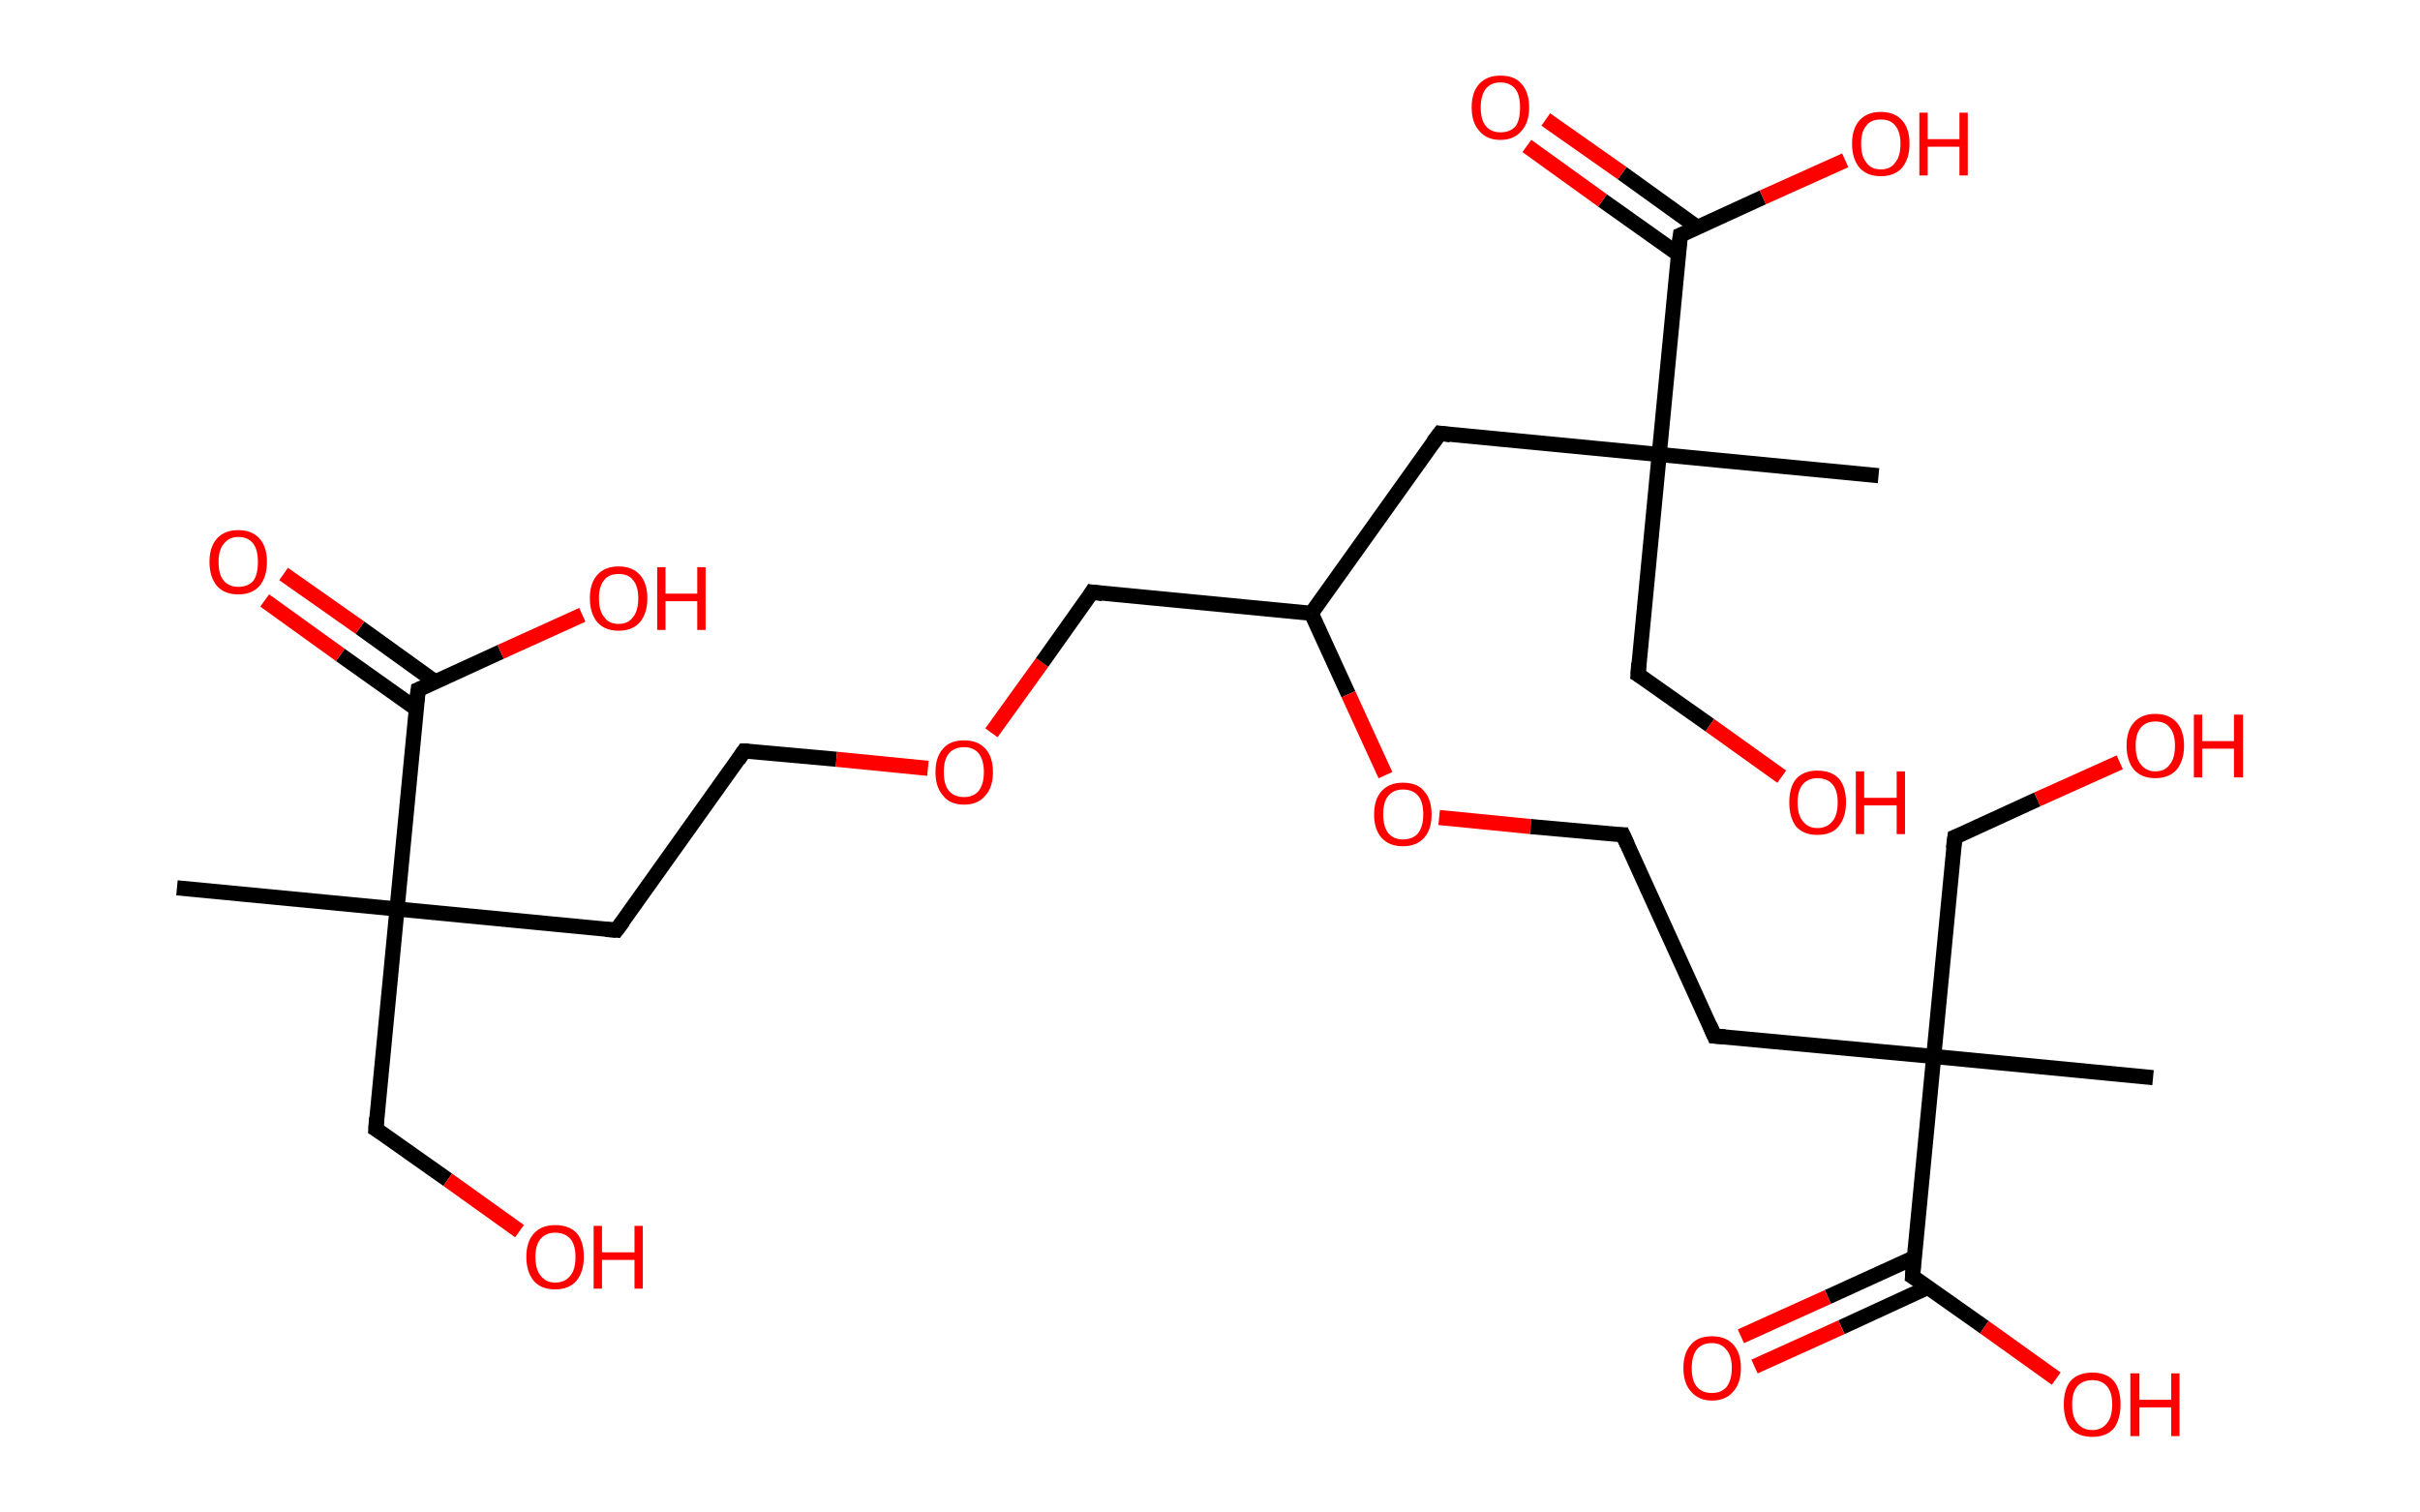 <?xml version='1.0' encoding='ASCII' standalone='yes'?>
<svg xmlns="http://www.w3.org/2000/svg" xmlns:rdkit="http://www.rdkit.org/xml" xmlns:xlink="http://www.w3.org/1999/xlink" version="1.1" baseProfile="full" xml:space="preserve" width="320px" height="200px" viewBox="0 0 320 200">
<!-- END OF HEADER -->
<rect style="opacity:1.0;fill:#FFFFFF;stroke:none" width="320.0" height="200.0" x="0.0" y="0.0"> </rect>
<path class="bond-0 atom-0 atom-1" d="M 23.4,117.4 L 52.5,120.2" style="fill:none;fill-rule:evenodd;stroke:#000000;stroke-width:2.0px;stroke-linecap:butt;stroke-linejoin:miter;stroke-opacity:1"/>
<path class="bond-1 atom-1 atom-2" d="M 52.5,120.2 L 49.7,149.3" style="fill:none;fill-rule:evenodd;stroke:#000000;stroke-width:2.0px;stroke-linecap:butt;stroke-linejoin:miter;stroke-opacity:1"/>
<path class="bond-2 atom-2 atom-3" d="M 49.7,149.3 L 59.2,156.0" style="fill:none;fill-rule:evenodd;stroke:#000000;stroke-width:2.0px;stroke-linecap:butt;stroke-linejoin:miter;stroke-opacity:1"/>
<path class="bond-2 atom-2 atom-3" d="M 59.2,156.0 L 68.7,162.8" style="fill:none;fill-rule:evenodd;stroke:#FF0000;stroke-width:2.0px;stroke-linecap:butt;stroke-linejoin:miter;stroke-opacity:1"/>
<path class="bond-3 atom-1 atom-4" d="M 52.5,120.2 L 81.5,123.0" style="fill:none;fill-rule:evenodd;stroke:#000000;stroke-width:2.0px;stroke-linecap:butt;stroke-linejoin:miter;stroke-opacity:1"/>
<path class="bond-4 atom-4 atom-5" d="M 81.5,123.0 L 98.4,99.3" style="fill:none;fill-rule:evenodd;stroke:#000000;stroke-width:2.0px;stroke-linecap:butt;stroke-linejoin:miter;stroke-opacity:1"/>
<path class="bond-5 atom-5 atom-6" d="M 98.4,99.3 L 110.6,100.4" style="fill:none;fill-rule:evenodd;stroke:#000000;stroke-width:2.0px;stroke-linecap:butt;stroke-linejoin:miter;stroke-opacity:1"/>
<path class="bond-5 atom-5 atom-6" d="M 110.6,100.4 L 122.7,101.6" style="fill:none;fill-rule:evenodd;stroke:#FF0000;stroke-width:2.0px;stroke-linecap:butt;stroke-linejoin:miter;stroke-opacity:1"/>
<path class="bond-6 atom-6 atom-7" d="M 131.1,96.9 L 137.8,87.6" style="fill:none;fill-rule:evenodd;stroke:#FF0000;stroke-width:2.0px;stroke-linecap:butt;stroke-linejoin:miter;stroke-opacity:1"/>
<path class="bond-6 atom-6 atom-7" d="M 137.8,87.6 L 144.4,78.3" style="fill:none;fill-rule:evenodd;stroke:#000000;stroke-width:2.0px;stroke-linecap:butt;stroke-linejoin:miter;stroke-opacity:1"/>
<path class="bond-7 atom-7 atom-8" d="M 144.4,78.3 L 173.4,81.1" style="fill:none;fill-rule:evenodd;stroke:#000000;stroke-width:2.0px;stroke-linecap:butt;stroke-linejoin:miter;stroke-opacity:1"/>
<path class="bond-8 atom-8 atom-9" d="M 173.4,81.1 L 190.4,57.3" style="fill:none;fill-rule:evenodd;stroke:#000000;stroke-width:2.0px;stroke-linecap:butt;stroke-linejoin:miter;stroke-opacity:1"/>
<path class="bond-9 atom-9 atom-10" d="M 190.4,57.3 L 219.4,60.1" style="fill:none;fill-rule:evenodd;stroke:#000000;stroke-width:2.0px;stroke-linecap:butt;stroke-linejoin:miter;stroke-opacity:1"/>
<path class="bond-10 atom-10 atom-11" d="M 219.4,60.1 L 248.4,62.9" style="fill:none;fill-rule:evenodd;stroke:#000000;stroke-width:2.0px;stroke-linecap:butt;stroke-linejoin:miter;stroke-opacity:1"/>
<path class="bond-11 atom-10 atom-12" d="M 219.4,60.1 L 216.6,89.2" style="fill:none;fill-rule:evenodd;stroke:#000000;stroke-width:2.0px;stroke-linecap:butt;stroke-linejoin:miter;stroke-opacity:1"/>
<path class="bond-12 atom-12 atom-13" d="M 216.6,89.2 L 226.1,95.9" style="fill:none;fill-rule:evenodd;stroke:#000000;stroke-width:2.0px;stroke-linecap:butt;stroke-linejoin:miter;stroke-opacity:1"/>
<path class="bond-12 atom-12 atom-13" d="M 226.1,95.9 L 235.6,102.7" style="fill:none;fill-rule:evenodd;stroke:#FF0000;stroke-width:2.0px;stroke-linecap:butt;stroke-linejoin:miter;stroke-opacity:1"/>
<path class="bond-13 atom-10 atom-14" d="M 219.4,60.1 L 222.2,31.1" style="fill:none;fill-rule:evenodd;stroke:#000000;stroke-width:2.0px;stroke-linecap:butt;stroke-linejoin:miter;stroke-opacity:1"/>
<path class="bond-14 atom-14 atom-15" d="M 224.5,30.1 L 214.5,22.9" style="fill:none;fill-rule:evenodd;stroke:#000000;stroke-width:2.0px;stroke-linecap:butt;stroke-linejoin:miter;stroke-opacity:1"/>
<path class="bond-14 atom-14 atom-15" d="M 214.5,22.9 L 204.4,15.8" style="fill:none;fill-rule:evenodd;stroke:#FF0000;stroke-width:2.0px;stroke-linecap:butt;stroke-linejoin:miter;stroke-opacity:1"/>
<path class="bond-14 atom-14 atom-15" d="M 221.9,33.6 L 211.9,26.5" style="fill:none;fill-rule:evenodd;stroke:#000000;stroke-width:2.0px;stroke-linecap:butt;stroke-linejoin:miter;stroke-opacity:1"/>
<path class="bond-14 atom-14 atom-15" d="M 211.9,26.5 L 201.9,19.3" style="fill:none;fill-rule:evenodd;stroke:#FF0000;stroke-width:2.0px;stroke-linecap:butt;stroke-linejoin:miter;stroke-opacity:1"/>
<path class="bond-15 atom-14 atom-16" d="M 222.2,31.1 L 233.1,26.1" style="fill:none;fill-rule:evenodd;stroke:#000000;stroke-width:2.0px;stroke-linecap:butt;stroke-linejoin:miter;stroke-opacity:1"/>
<path class="bond-15 atom-14 atom-16" d="M 233.1,26.1 L 244.0,21.2" style="fill:none;fill-rule:evenodd;stroke:#FF0000;stroke-width:2.0px;stroke-linecap:butt;stroke-linejoin:miter;stroke-opacity:1"/>
<path class="bond-16 atom-8 atom-17" d="M 173.4,81.1 L 178.3,91.8" style="fill:none;fill-rule:evenodd;stroke:#000000;stroke-width:2.0px;stroke-linecap:butt;stroke-linejoin:miter;stroke-opacity:1"/>
<path class="bond-16 atom-8 atom-17" d="M 178.3,91.8 L 183.2,102.5" style="fill:none;fill-rule:evenodd;stroke:#FF0000;stroke-width:2.0px;stroke-linecap:butt;stroke-linejoin:miter;stroke-opacity:1"/>
<path class="bond-17 atom-17 atom-18" d="M 190.3,108.1 L 202.4,109.3" style="fill:none;fill-rule:evenodd;stroke:#FF0000;stroke-width:2.0px;stroke-linecap:butt;stroke-linejoin:miter;stroke-opacity:1"/>
<path class="bond-17 atom-17 atom-18" d="M 202.4,109.3 L 214.6,110.4" style="fill:none;fill-rule:evenodd;stroke:#000000;stroke-width:2.0px;stroke-linecap:butt;stroke-linejoin:miter;stroke-opacity:1"/>
<path class="bond-18 atom-18 atom-19" d="M 214.6,110.4 L 226.7,137.0" style="fill:none;fill-rule:evenodd;stroke:#000000;stroke-width:2.0px;stroke-linecap:butt;stroke-linejoin:miter;stroke-opacity:1"/>
<path class="bond-19 atom-19 atom-20" d="M 226.7,137.0 L 255.7,139.7" style="fill:none;fill-rule:evenodd;stroke:#000000;stroke-width:2.0px;stroke-linecap:butt;stroke-linejoin:miter;stroke-opacity:1"/>
<path class="bond-20 atom-20 atom-21" d="M 255.7,139.7 L 284.7,142.5" style="fill:none;fill-rule:evenodd;stroke:#000000;stroke-width:2.0px;stroke-linecap:butt;stroke-linejoin:miter;stroke-opacity:1"/>
<path class="bond-21 atom-20 atom-22" d="M 255.7,139.7 L 258.5,110.7" style="fill:none;fill-rule:evenodd;stroke:#000000;stroke-width:2.0px;stroke-linecap:butt;stroke-linejoin:miter;stroke-opacity:1"/>
<path class="bond-22 atom-22 atom-23" d="M 258.5,110.7 L 269.4,105.7" style="fill:none;fill-rule:evenodd;stroke:#000000;stroke-width:2.0px;stroke-linecap:butt;stroke-linejoin:miter;stroke-opacity:1"/>
<path class="bond-22 atom-22 atom-23" d="M 269.4,105.7 L 280.3,100.8" style="fill:none;fill-rule:evenodd;stroke:#FF0000;stroke-width:2.0px;stroke-linecap:butt;stroke-linejoin:miter;stroke-opacity:1"/>
<path class="bond-23 atom-20 atom-24" d="M 255.7,139.7 L 252.9,168.8" style="fill:none;fill-rule:evenodd;stroke:#000000;stroke-width:2.0px;stroke-linecap:butt;stroke-linejoin:miter;stroke-opacity:1"/>
<path class="bond-24 atom-24 atom-25" d="M 253.1,166.3 L 241.7,171.5" style="fill:none;fill-rule:evenodd;stroke:#000000;stroke-width:2.0px;stroke-linecap:butt;stroke-linejoin:miter;stroke-opacity:1"/>
<path class="bond-24 atom-24 atom-25" d="M 241.7,171.5 L 230.2,176.7" style="fill:none;fill-rule:evenodd;stroke:#FF0000;stroke-width:2.0px;stroke-linecap:butt;stroke-linejoin:miter;stroke-opacity:1"/>
<path class="bond-24 atom-24 atom-25" d="M 255.0,170.2 L 243.5,175.5" style="fill:none;fill-rule:evenodd;stroke:#000000;stroke-width:2.0px;stroke-linecap:butt;stroke-linejoin:miter;stroke-opacity:1"/>
<path class="bond-24 atom-24 atom-25" d="M 243.5,175.5 L 232.0,180.7" style="fill:none;fill-rule:evenodd;stroke:#FF0000;stroke-width:2.0px;stroke-linecap:butt;stroke-linejoin:miter;stroke-opacity:1"/>
<path class="bond-25 atom-24 atom-26" d="M 252.9,168.8 L 262.4,175.5" style="fill:none;fill-rule:evenodd;stroke:#000000;stroke-width:2.0px;stroke-linecap:butt;stroke-linejoin:miter;stroke-opacity:1"/>
<path class="bond-25 atom-24 atom-26" d="M 262.4,175.5 L 271.9,182.3" style="fill:none;fill-rule:evenodd;stroke:#FF0000;stroke-width:2.0px;stroke-linecap:butt;stroke-linejoin:miter;stroke-opacity:1"/>
<path class="bond-26 atom-1 atom-27" d="M 52.5,120.2 L 55.3,91.2" style="fill:none;fill-rule:evenodd;stroke:#000000;stroke-width:2.0px;stroke-linecap:butt;stroke-linejoin:miter;stroke-opacity:1"/>
<path class="bond-27 atom-27 atom-28" d="M 57.6,90.2 L 47.6,83.0" style="fill:none;fill-rule:evenodd;stroke:#000000;stroke-width:2.0px;stroke-linecap:butt;stroke-linejoin:miter;stroke-opacity:1"/>
<path class="bond-27 atom-27 atom-28" d="M 47.6,83.0 L 37.5,75.9" style="fill:none;fill-rule:evenodd;stroke:#FF0000;stroke-width:2.0px;stroke-linecap:butt;stroke-linejoin:miter;stroke-opacity:1"/>
<path class="bond-27 atom-27 atom-28" d="M 55.0,93.7 L 45.0,86.6" style="fill:none;fill-rule:evenodd;stroke:#000000;stroke-width:2.0px;stroke-linecap:butt;stroke-linejoin:miter;stroke-opacity:1"/>
<path class="bond-27 atom-27 atom-28" d="M 45.0,86.6 L 35.0,79.4" style="fill:none;fill-rule:evenodd;stroke:#FF0000;stroke-width:2.0px;stroke-linecap:butt;stroke-linejoin:miter;stroke-opacity:1"/>
<path class="bond-28 atom-27 atom-29" d="M 55.3,91.2 L 66.2,86.2" style="fill:none;fill-rule:evenodd;stroke:#000000;stroke-width:2.0px;stroke-linecap:butt;stroke-linejoin:miter;stroke-opacity:1"/>
<path class="bond-28 atom-27 atom-29" d="M 66.2,86.2 L 77.0,81.3" style="fill:none;fill-rule:evenodd;stroke:#FF0000;stroke-width:2.0px;stroke-linecap:butt;stroke-linejoin:miter;stroke-opacity:1"/>
<path d="M 49.8,147.8 L 49.7,149.3 L 50.2,149.6" style="fill:none;stroke:#000000;stroke-width:2.0px;stroke-linecap:butt;stroke-linejoin:miter;stroke-opacity:1;"/>
<path d="M 80.1,122.9 L 81.5,123.0 L 82.4,121.8" style="fill:none;stroke:#000000;stroke-width:2.0px;stroke-linecap:butt;stroke-linejoin:miter;stroke-opacity:1;"/>
<path d="M 97.6,100.5 L 98.4,99.3 L 99.0,99.3" style="fill:none;stroke:#000000;stroke-width:2.0px;stroke-linecap:butt;stroke-linejoin:miter;stroke-opacity:1;"/>
<path d="M 144.1,78.8 L 144.4,78.3 L 145.8,78.5" style="fill:none;stroke:#000000;stroke-width:2.0px;stroke-linecap:butt;stroke-linejoin:miter;stroke-opacity:1;"/>
<path d="M 189.5,58.5 L 190.4,57.3 L 191.8,57.5" style="fill:none;stroke:#000000;stroke-width:2.0px;stroke-linecap:butt;stroke-linejoin:miter;stroke-opacity:1;"/>
<path d="M 216.7,87.7 L 216.6,89.2 L 217.1,89.5" style="fill:none;stroke:#000000;stroke-width:2.0px;stroke-linecap:butt;stroke-linejoin:miter;stroke-opacity:1;"/>
<path d="M 222.0,32.6 L 222.2,31.1 L 222.7,30.9" style="fill:none;stroke:#000000;stroke-width:2.0px;stroke-linecap:butt;stroke-linejoin:miter;stroke-opacity:1;"/>
<path d="M 214.0,110.4 L 214.6,110.4 L 215.2,111.7" style="fill:none;stroke:#000000;stroke-width:2.0px;stroke-linecap:butt;stroke-linejoin:miter;stroke-opacity:1;"/>
<path d="M 226.1,135.6 L 226.7,137.0 L 228.1,137.1" style="fill:none;stroke:#000000;stroke-width:2.0px;stroke-linecap:butt;stroke-linejoin:miter;stroke-opacity:1;"/>
<path d="M 258.3,112.2 L 258.5,110.7 L 259.0,110.5" style="fill:none;stroke:#000000;stroke-width:2.0px;stroke-linecap:butt;stroke-linejoin:miter;stroke-opacity:1;"/>
<path d="M 253.0,167.3 L 252.9,168.8 L 253.4,169.1" style="fill:none;stroke:#000000;stroke-width:2.0px;stroke-linecap:butt;stroke-linejoin:miter;stroke-opacity:1;"/>
<path d="M 55.1,92.7 L 55.3,91.2 L 55.8,91.0" style="fill:none;stroke:#000000;stroke-width:2.0px;stroke-linecap:butt;stroke-linejoin:miter;stroke-opacity:1;"/>
<path class="atom-3" d="M 69.6 166.2 Q 69.6 164.2, 70.6 163.1 Q 71.6 162.0, 73.4 162.0 Q 75.3 162.0, 76.3 163.1 Q 77.2 164.2, 77.2 166.2 Q 77.2 168.2, 76.2 169.4 Q 75.2 170.5, 73.4 170.5 Q 71.6 170.5, 70.6 169.4 Q 69.6 168.2, 69.6 166.2 M 73.4 169.6 Q 74.7 169.6, 75.4 168.7 Q 76.1 167.9, 76.1 166.2 Q 76.1 164.6, 75.4 163.8 Q 74.7 163.0, 73.4 163.0 Q 72.2 163.0, 71.5 163.8 Q 70.8 164.6, 70.8 166.2 Q 70.8 167.9, 71.5 168.7 Q 72.2 169.6, 73.4 169.6 " fill="#FF0000"/>
<path class="atom-3" d="M 78.5 162.1 L 79.6 162.1 L 79.6 165.6 L 83.9 165.6 L 83.9 162.1 L 85.0 162.1 L 85.0 170.4 L 83.9 170.4 L 83.9 166.6 L 79.6 166.6 L 79.6 170.4 L 78.5 170.4 L 78.5 162.1 " fill="#FF0000"/>
<path class="atom-6" d="M 123.7 102.1 Q 123.7 100.1, 124.7 99.0 Q 125.6 97.9, 127.5 97.9 Q 129.3 97.9, 130.3 99.0 Q 131.3 100.1, 131.3 102.1 Q 131.3 104.1, 130.3 105.2 Q 129.3 106.4, 127.5 106.4 Q 125.6 106.4, 124.7 105.2 Q 123.7 104.1, 123.7 102.1 M 127.5 105.4 Q 128.7 105.4, 129.4 104.6 Q 130.1 103.7, 130.1 102.1 Q 130.1 100.5, 129.4 99.6 Q 128.7 98.8, 127.5 98.8 Q 126.2 98.8, 125.5 99.6 Q 124.8 100.4, 124.8 102.1 Q 124.8 103.8, 125.5 104.6 Q 126.2 105.4, 127.5 105.4 " fill="#FF0000"/>
<path class="atom-13" d="M 236.6 106.1 Q 236.6 104.1, 237.5 103.0 Q 238.5 101.9, 240.3 101.9 Q 242.2 101.9, 243.2 103.0 Q 244.1 104.1, 244.1 106.1 Q 244.1 108.1, 243.1 109.3 Q 242.2 110.4, 240.3 110.4 Q 238.5 110.4, 237.5 109.3 Q 236.6 108.1, 236.6 106.1 M 240.3 109.5 Q 241.6 109.5, 242.3 108.6 Q 243.0 107.8, 243.0 106.1 Q 243.0 104.5, 242.3 103.7 Q 241.6 102.9, 240.3 102.9 Q 239.1 102.9, 238.4 103.7 Q 237.7 104.5, 237.7 106.1 Q 237.7 107.8, 238.4 108.6 Q 239.1 109.5, 240.3 109.5 " fill="#FF0000"/>
<path class="atom-13" d="M 245.4 102.0 L 246.5 102.0 L 246.5 105.5 L 250.8 105.5 L 250.8 102.0 L 251.9 102.0 L 251.9 110.3 L 250.8 110.3 L 250.8 106.5 L 246.5 106.5 L 246.5 110.3 L 245.4 110.3 L 245.4 102.0 " fill="#FF0000"/>
<path class="atom-15" d="M 194.6 14.2 Q 194.6 12.2, 195.6 11.1 Q 196.6 10.0, 198.4 10.0 Q 200.3 10.0, 201.2 11.1 Q 202.2 12.2, 202.2 14.2 Q 202.2 16.2, 201.2 17.3 Q 200.2 18.5, 198.4 18.5 Q 196.6 18.5, 195.6 17.3 Q 194.6 16.2, 194.6 14.2 M 198.4 17.5 Q 199.7 17.5, 200.4 16.7 Q 201.0 15.9, 201.0 14.2 Q 201.0 12.6, 200.4 11.8 Q 199.7 10.9, 198.4 10.9 Q 197.2 10.9, 196.5 11.7 Q 195.8 12.6, 195.8 14.2 Q 195.8 15.9, 196.5 16.7 Q 197.2 17.5, 198.4 17.5 " fill="#FF0000"/>
<path class="atom-16" d="M 244.9 19.0 Q 244.9 17.0, 245.9 15.9 Q 246.9 14.8, 248.7 14.8 Q 250.5 14.8, 251.5 15.9 Q 252.5 17.0, 252.5 19.0 Q 252.5 21.0, 251.5 22.2 Q 250.5 23.3, 248.7 23.3 Q 246.9 23.3, 245.9 22.2 Q 244.9 21.0, 244.9 19.0 M 248.7 22.4 Q 250.0 22.4, 250.6 21.5 Q 251.3 20.7, 251.3 19.0 Q 251.3 17.4, 250.6 16.6 Q 250.0 15.8, 248.7 15.8 Q 247.4 15.8, 246.8 16.6 Q 246.1 17.4, 246.1 19.0 Q 246.1 20.7, 246.8 21.5 Q 247.4 22.4, 248.7 22.4 " fill="#FF0000"/>
<path class="atom-16" d="M 253.8 14.9 L 254.9 14.9 L 254.9 18.4 L 259.1 18.4 L 259.1 14.9 L 260.2 14.9 L 260.2 23.2 L 259.1 23.2 L 259.1 19.4 L 254.9 19.4 L 254.9 23.2 L 253.8 23.2 L 253.8 14.9 " fill="#FF0000"/>
<path class="atom-17" d="M 181.7 107.7 Q 181.7 105.7, 182.7 104.6 Q 183.7 103.5, 185.5 103.5 Q 187.4 103.5, 188.3 104.6 Q 189.3 105.7, 189.3 107.7 Q 189.3 109.7, 188.3 110.8 Q 187.3 111.9, 185.5 111.9 Q 183.7 111.9, 182.7 110.8 Q 181.7 109.7, 181.7 107.7 M 185.5 111.0 Q 186.8 111.0, 187.5 110.2 Q 188.2 109.3, 188.2 107.7 Q 188.2 106.0, 187.5 105.2 Q 186.8 104.4, 185.5 104.4 Q 184.3 104.4, 183.6 105.2 Q 182.9 106.0, 182.9 107.7 Q 182.9 109.3, 183.6 110.2 Q 184.3 111.0, 185.5 111.0 " fill="#FF0000"/>
<path class="atom-23" d="M 281.2 98.6 Q 281.2 96.6, 282.2 95.5 Q 283.2 94.4, 285.0 94.4 Q 286.8 94.4, 287.8 95.5 Q 288.8 96.6, 288.8 98.6 Q 288.8 100.6, 287.8 101.8 Q 286.8 102.9, 285.0 102.9 Q 283.2 102.9, 282.2 101.8 Q 281.2 100.6, 281.2 98.6 M 285.0 102.0 Q 286.3 102.0, 286.9 101.1 Q 287.6 100.3, 287.6 98.6 Q 287.6 97.0, 286.9 96.2 Q 286.3 95.4, 285.0 95.4 Q 283.8 95.4, 283.1 96.2 Q 282.4 97.0, 282.4 98.6 Q 282.4 100.3, 283.1 101.1 Q 283.8 102.0, 285.0 102.0 " fill="#FF0000"/>
<path class="atom-23" d="M 290.1 94.5 L 291.2 94.5 L 291.2 98.0 L 295.4 98.0 L 295.4 94.5 L 296.6 94.5 L 296.6 102.8 L 295.4 102.8 L 295.4 99.0 L 291.2 99.0 L 291.2 102.8 L 290.1 102.8 L 290.1 94.5 " fill="#FF0000"/>
<path class="atom-25" d="M 222.6 180.9 Q 222.6 178.9, 223.6 177.8 Q 224.5 176.7, 226.4 176.7 Q 228.2 176.7, 229.2 177.8 Q 230.2 178.9, 230.2 180.9 Q 230.2 182.9, 229.2 184.0 Q 228.2 185.2, 226.4 185.2 Q 224.6 185.2, 223.6 184.0 Q 222.6 182.9, 222.6 180.9 M 226.4 184.2 Q 227.6 184.2, 228.3 183.4 Q 229.0 182.5, 229.0 180.9 Q 229.0 179.3, 228.3 178.5 Q 227.6 177.6, 226.4 177.6 Q 225.1 177.6, 224.4 178.4 Q 223.7 179.3, 223.7 180.9 Q 223.7 182.6, 224.4 183.4 Q 225.1 184.2, 226.4 184.2 " fill="#FF0000"/>
<path class="atom-26" d="M 272.9 185.7 Q 272.9 183.7, 273.8 182.6 Q 274.8 181.5, 276.7 181.5 Q 278.5 181.5, 279.5 182.6 Q 280.4 183.7, 280.4 185.7 Q 280.4 187.7, 279.5 188.9 Q 278.5 190.0, 276.7 190.0 Q 274.8 190.0, 273.8 188.9 Q 272.9 187.7, 272.9 185.7 M 276.7 189.1 Q 277.9 189.1, 278.6 188.2 Q 279.3 187.4, 279.3 185.7 Q 279.3 184.1, 278.6 183.3 Q 277.9 182.5, 276.7 182.5 Q 275.4 182.5, 274.7 183.3 Q 274.0 184.1, 274.0 185.7 Q 274.0 187.4, 274.7 188.2 Q 275.4 189.1, 276.7 189.1 " fill="#FF0000"/>
<path class="atom-26" d="M 281.7 181.6 L 282.9 181.6 L 282.9 185.1 L 287.1 185.1 L 287.1 181.6 L 288.2 181.6 L 288.2 189.9 L 287.1 189.9 L 287.1 186.1 L 282.9 186.1 L 282.9 189.9 L 281.7 189.9 L 281.7 181.6 " fill="#FF0000"/>
<path class="atom-28" d="M 27.7 74.3 Q 27.7 72.3, 28.7 71.2 Q 29.7 70.1, 31.5 70.1 Q 33.3 70.1, 34.3 71.2 Q 35.3 72.3, 35.3 74.3 Q 35.3 76.3, 34.3 77.5 Q 33.3 78.6, 31.5 78.6 Q 29.7 78.6, 28.7 77.5 Q 27.7 76.3, 27.7 74.3 M 31.5 77.6 Q 32.8 77.6, 33.5 76.8 Q 34.1 76.0, 34.1 74.3 Q 34.1 72.7, 33.5 71.9 Q 32.8 71.0, 31.5 71.0 Q 30.3 71.0, 29.6 71.9 Q 28.9 72.7, 28.9 74.3 Q 28.9 76.0, 29.6 76.8 Q 30.3 77.6, 31.5 77.6 " fill="#FF0000"/>
<path class="atom-29" d="M 78.0 79.1 Q 78.0 77.1, 79.0 76.0 Q 80.0 74.9, 81.8 74.9 Q 83.6 74.9, 84.6 76.0 Q 85.6 77.1, 85.6 79.1 Q 85.6 81.1, 84.6 82.3 Q 83.6 83.4, 81.8 83.4 Q 80.0 83.4, 79.0 82.3 Q 78.0 81.1, 78.0 79.1 M 81.8 82.5 Q 83.1 82.5, 83.7 81.6 Q 84.4 80.8, 84.4 79.1 Q 84.4 77.5, 83.7 76.7 Q 83.1 75.9, 81.8 75.9 Q 80.5 75.9, 79.9 76.7 Q 79.2 77.5, 79.2 79.1 Q 79.2 80.8, 79.9 81.6 Q 80.5 82.5, 81.8 82.5 " fill="#FF0000"/>
<path class="atom-29" d="M 86.9 75.0 L 88.0 75.0 L 88.0 78.5 L 92.2 78.5 L 92.2 75.0 L 93.3 75.0 L 93.3 83.3 L 92.2 83.3 L 92.2 79.5 L 88.0 79.5 L 88.0 83.3 L 86.9 83.3 L 86.9 75.0 " fill="#FF0000"/>
</svg>
